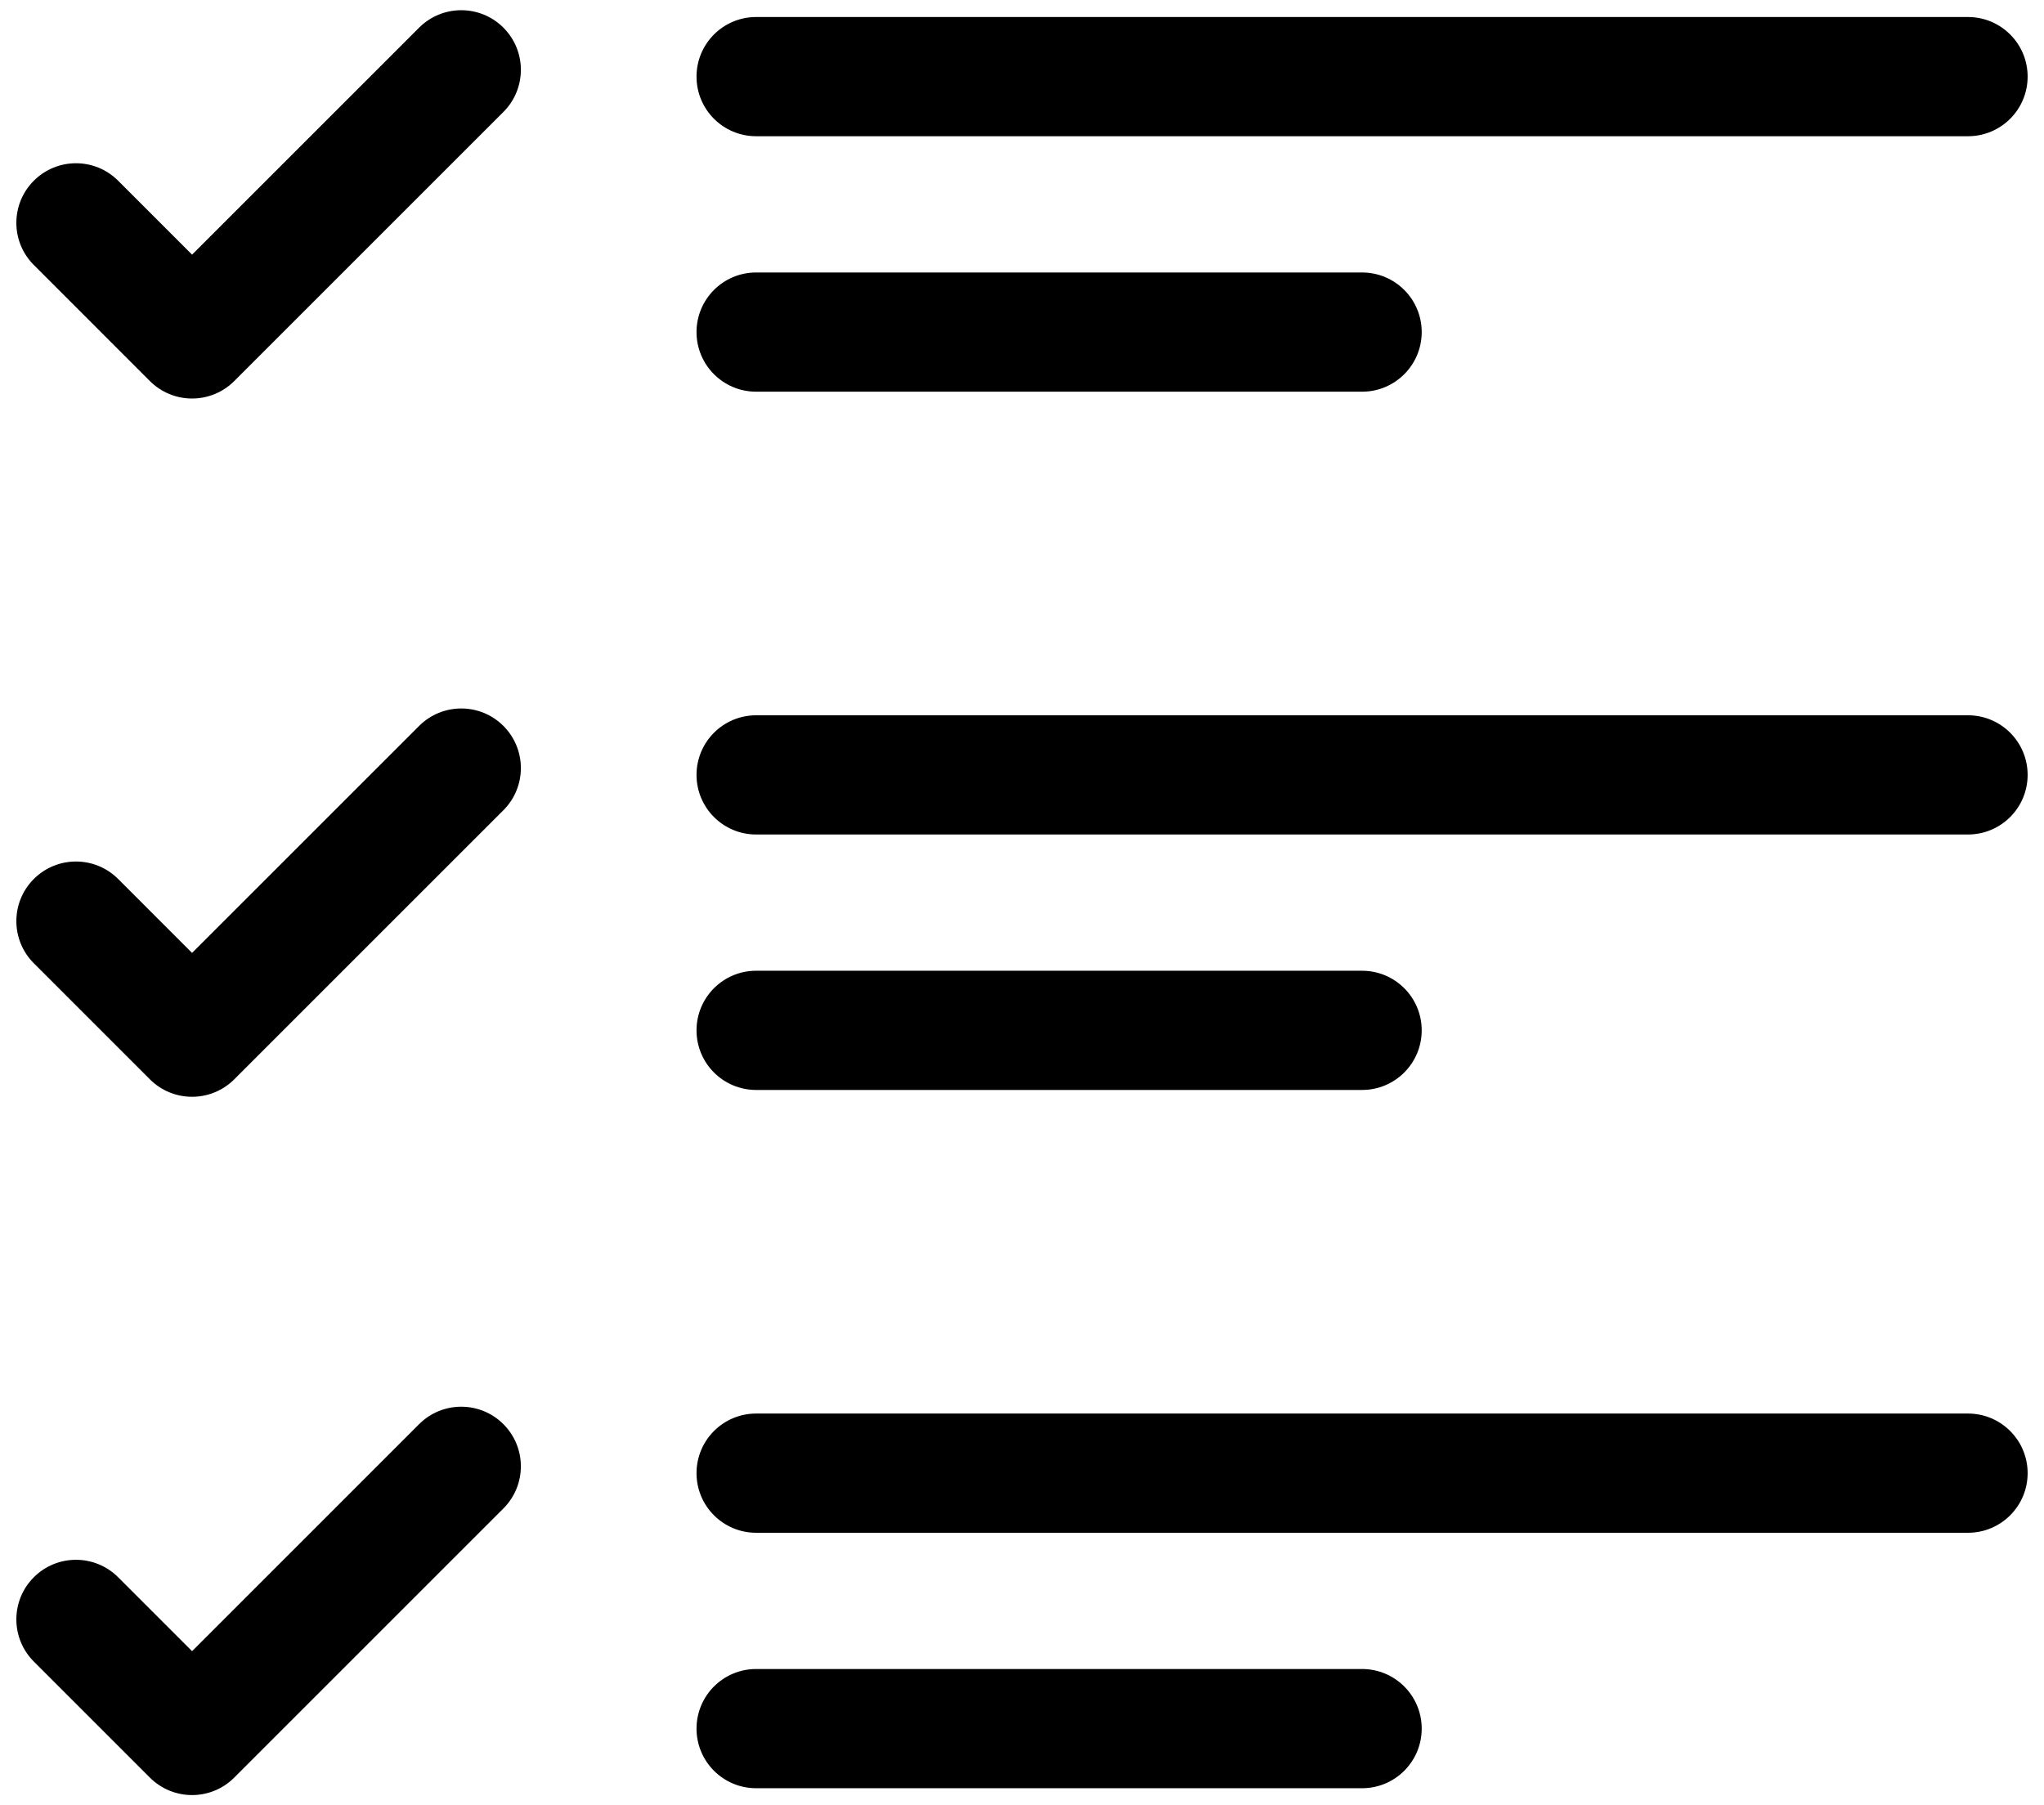 <?xml version="1.0" encoding="UTF-8"?>
<svg width="120px" height="106px" viewBox="0 0 120 106" version="1.1" xmlns="http://www.w3.org/2000/svg" xmlns:xlink="http://www.w3.org/1999/xlink">
    <title>multiselect</title>
    <g id="Page-1" stroke="none" stroke-width="1" fill="none" fill-rule="evenodd">
        <g id="multiselect" fill="#000000" fill-rule="nonzero">
            <g id="Group" transform="translate(40, 1)">
                <path d="M75.539,6.999 L4.392,6.999 C2.458,6.999 0.892,5.433 0.892,3.499 C0.892,1.566 2.458,-0.001 4.392,-0.001 L75.539,-0.001 C77.472,-0.001 79.039,1.566 79.039,3.499 C79.039,5.433 77.472,6.999 75.539,6.999 Z" id="Path"></path>
                <path d="M39.966,21.999 L4.392,21.999 C2.458,21.999 0.892,20.433 0.892,18.499 C0.892,16.566 2.458,14.999 4.392,14.999 L39.966,14.999 C41.899,14.999 43.466,16.566 43.466,18.499 C43.466,20.433 41.898,21.999 39.966,21.999 Z" id="Path"></path>
            </g>
            <g id="Group" transform="translate(40, 42)">
                <path d="M75.539,6.999 L4.392,6.999 C2.458,6.999 0.892,5.433 0.892,3.499 C0.892,1.566 2.458,-0.001 4.392,-0.001 L75.539,-0.001 C77.472,-0.001 79.039,1.566 79.039,3.499 C79.039,5.433 77.472,6.999 75.539,6.999 Z" id="Path"></path>
                <path d="M39.966,21.999 L4.392,21.999 C2.458,21.999 0.892,20.433 0.892,18.499 C0.892,16.566 2.458,14.999 4.392,14.999 L39.966,14.999 C41.899,14.999 43.466,16.566 43.466,18.499 C43.466,20.433 41.898,21.999 39.966,21.999 Z" id="Path"></path>
            </g>
            <g id="Group" transform="translate(40, 83)">
                <path d="M75.539,6.999 L4.392,6.999 C2.458,6.999 0.892,5.433 0.892,3.499 C0.892,1.566 2.458,-0.001 4.392,-0.001 L75.539,-0.001 C77.472,-0.001 79.039,1.566 79.039,3.499 C79.039,5.433 77.472,6.999 75.539,6.999 Z" id="Path"></path>
                <path d="M39.966,21.999 L4.392,21.999 C2.458,21.999 0.892,20.433 0.892,18.499 C0.892,16.566 2.458,14.999 4.392,14.999 L39.966,14.999 C41.899,14.999 43.466,16.566 43.466,18.499 C43.466,20.433 41.898,21.999 39.966,21.999 Z" id="Path"></path>
            </g>
            <path d="M11.276,23.4 L11.276,23.4 C10.347,23.4 9.457,23.032 8.8,22.375 L1.985,15.559 C0.619,14.193 0.619,11.976 1.986,10.61 C3.353,9.244 5.569,9.244 6.935,10.61 L11.276,14.952 L24.605,1.624 C25.972,0.258 28.188,0.258 29.554,1.624 C30.921,2.991 30.921,5.207 29.554,6.574 L13.75,22.377 C13.095,23.032 12.204,23.4 11.276,23.4 Z" id="Path"></path>
            <path d="M11.276,64.4 L11.276,64.4 C10.347,64.4 9.457,64.032 8.8,63.375 L1.985,56.559 C0.619,55.193 0.619,52.976 1.986,51.61 C3.353,50.244 5.569,50.244 6.935,51.61 L11.276,55.952 L24.605,42.624 C25.972,41.258 28.188,41.258 29.554,42.624 C30.921,43.991 30.921,46.207 29.554,47.574 L13.75,63.377 C13.095,64.032 12.204,64.4 11.276,64.4 Z" id="Path"></path>
            <path d="M11.276,105.401 L11.276,105.401 C10.347,105.401 9.457,105.033 8.8,104.376 L1.985,97.56 C0.619,96.194 0.619,93.977 1.986,92.611 C3.353,91.245 5.569,91.245 6.935,92.611 L11.276,96.952 L24.604,83.623 C25.971,82.256 28.188,82.257 29.554,83.623 C30.921,84.989 30.921,87.206 29.554,88.572 L13.75,104.377 C13.095,105.033 12.204,105.401 11.276,105.401 Z" id="Path"></path>
        </g>
    </g>
</svg>